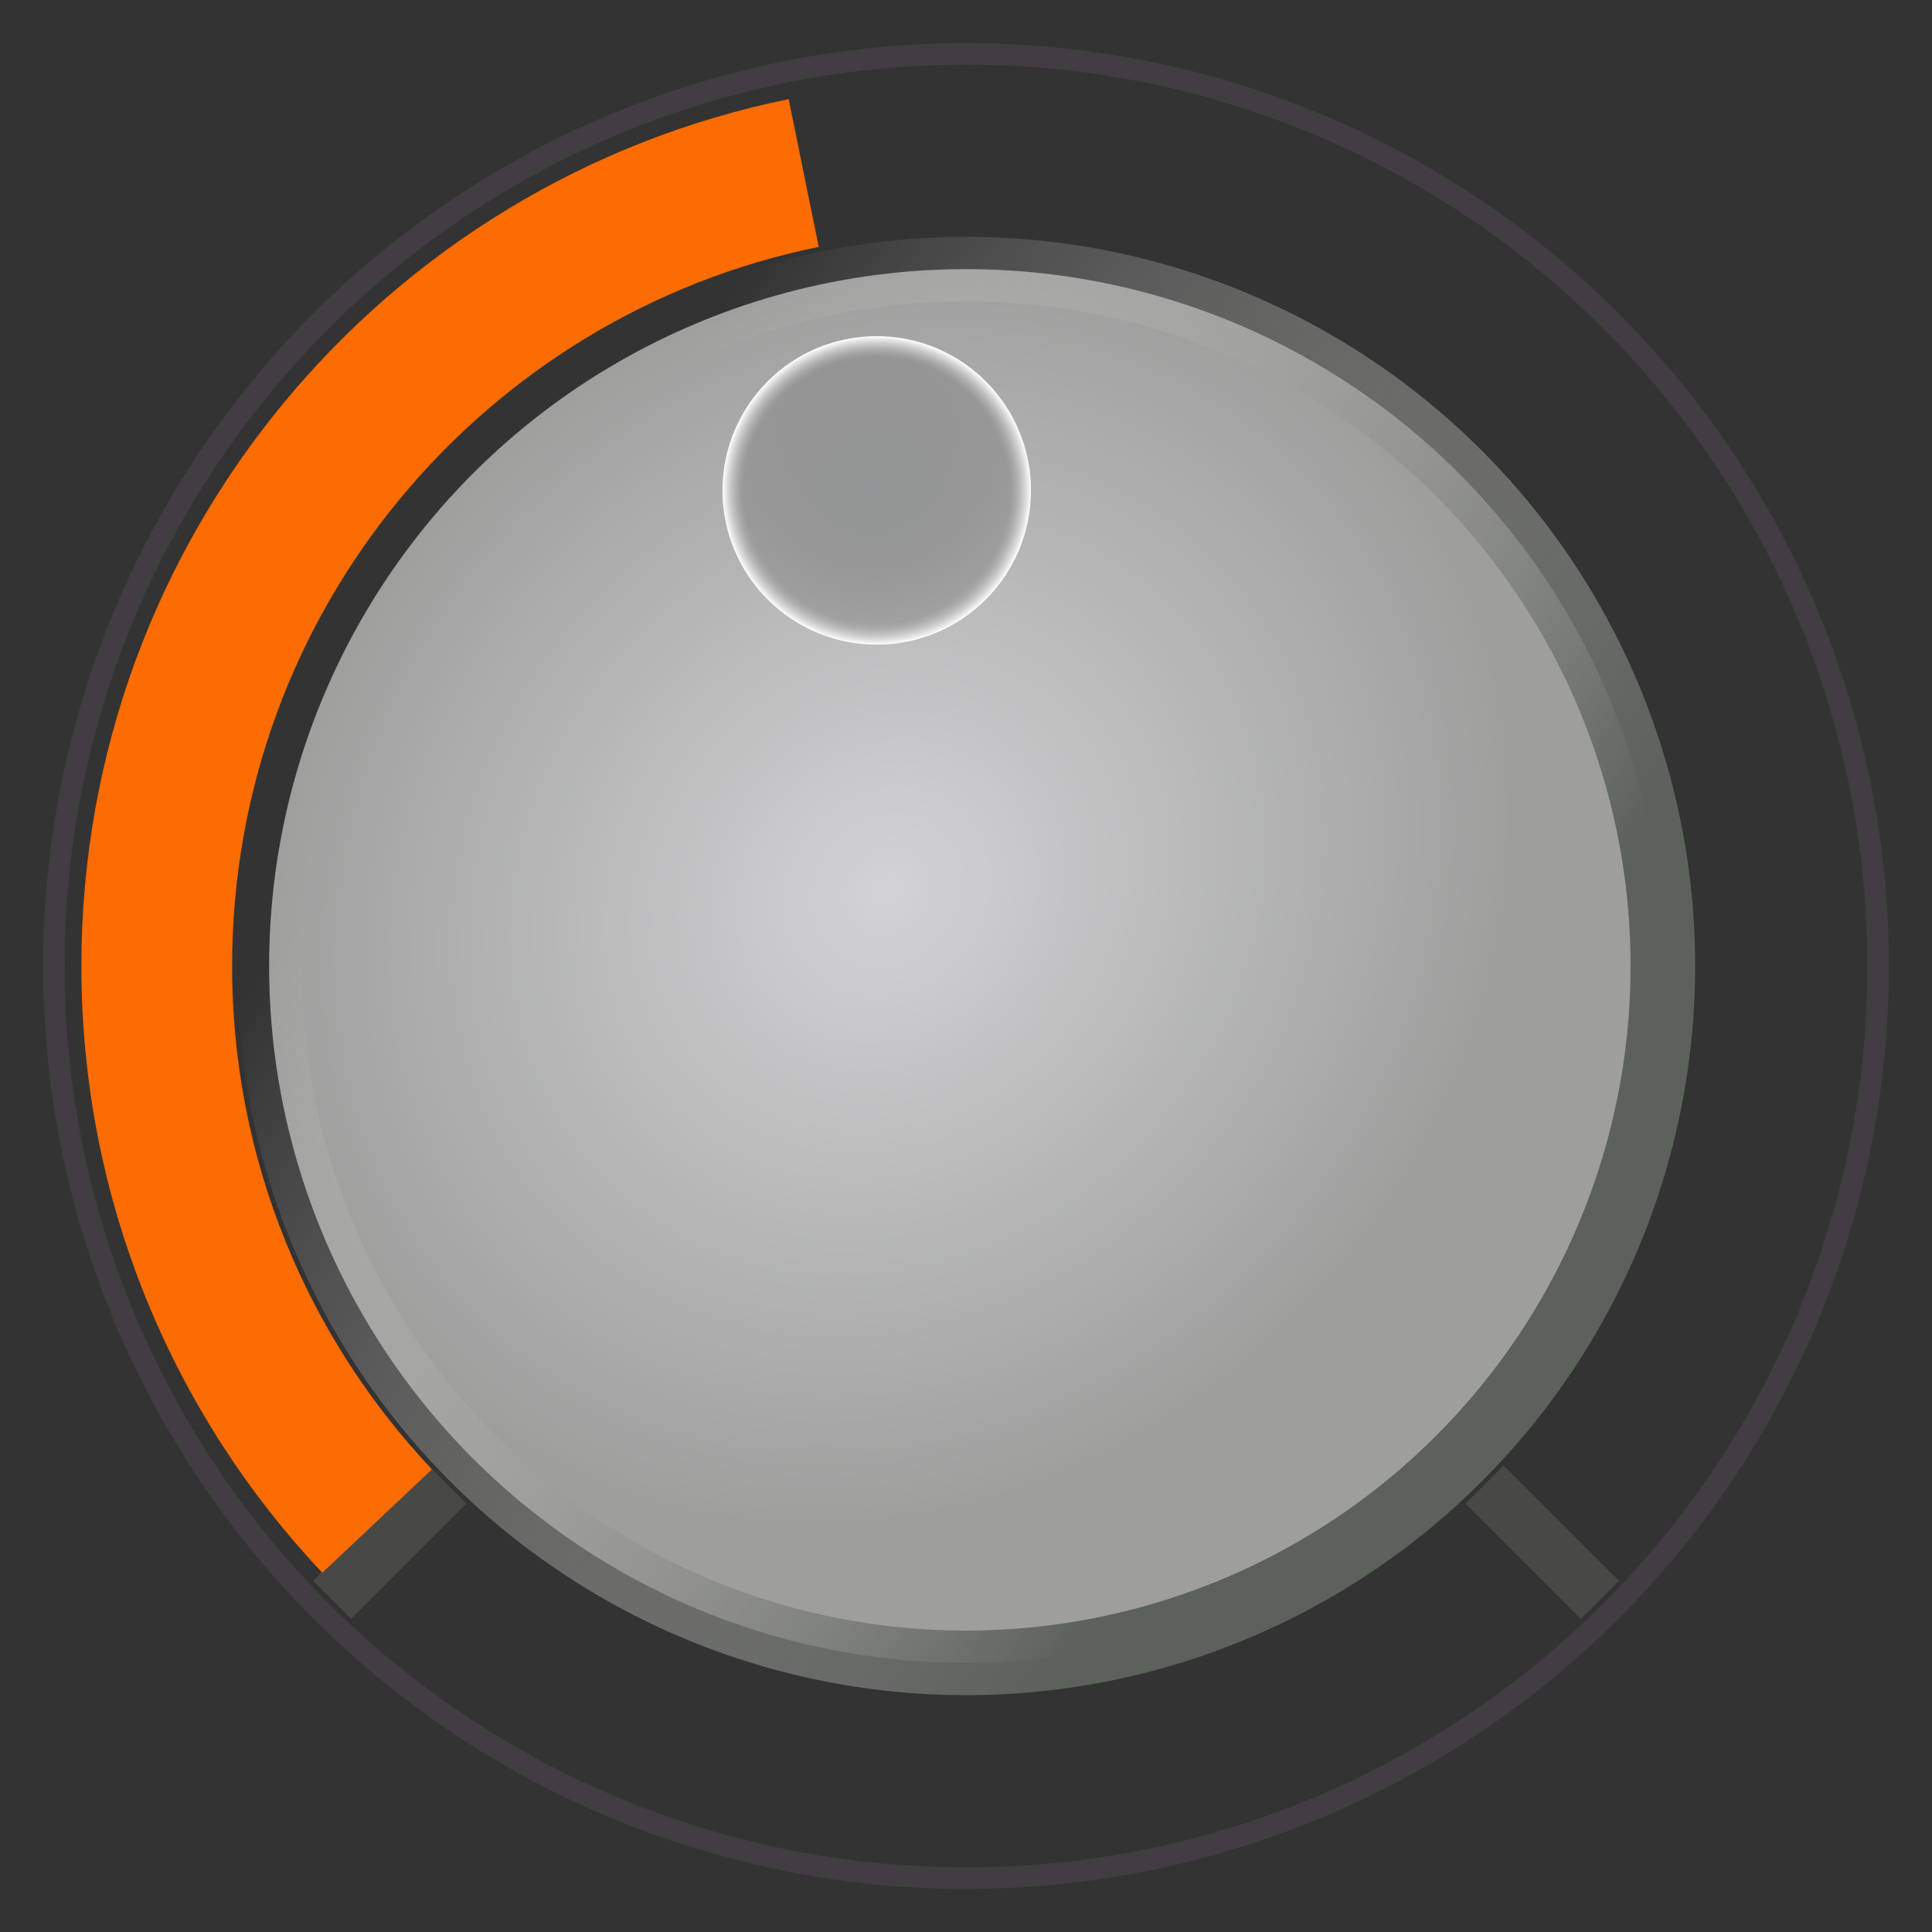<?xml version="1.0" encoding="UTF-8" standalone="no"?>
<!-- Created with Inkscape (http://www.inkscape.org/) -->

<svg
   xmlns:dc="http://purl.org/dc/elements/1.1/"
   xmlns:cc="http://creativecommons.org/ns#"
   xmlns:rdf="http://www.w3.org/1999/02/22-rdf-syntax-ns#"
   xmlns:svg="http://www.w3.org/2000/svg"
   xmlns="http://www.w3.org/2000/svg"
   xmlns:xlink="http://www.w3.org/1999/xlink"
   xmlns:sodipodi="http://sodipodi.sourceforge.net/DTD/sodipodi-0.dtd"
   xmlns:inkscape="http://www.inkscape.org/namespaces/inkscape"
   width="179.439"
   height="179.439"
   viewBox="0 0 179.439 179.439"
   id="svg4196"
   version="1.1"
   inkscape:version="0.91 r13725"
   sodipodi:docname="dial.svg">
  <rect x="0" y="0" width="179.439" height="179.439" fill="#333333" stroke="none"/>
  <defs
     id="defs4198">
    <linearGradient
       inkscape:collect="always"
       id="linearGradient5566">
      <stop
         style="stop-color:#939696;stop-opacity:1"
         offset="0"
         id="stop5568" />
      <stop
         id="stop5574"
         offset="0.864"
         style="stop-color:#858385;stop-opacity:0.498;" />
      <stop
         style="stop-color:#ffffff;stop-opacity:1"
         offset="1"
         id="stop5570" />
    </linearGradient>
    <inkscape:path-effect
       effect="spiro"
       id="path-effect4808"
       is_visible="true" />
    <inkscape:path-effect
       effect="spiro"
       id="path-effect4804"
       is_visible="true" />
    <linearGradient
       id="linearGradient4796"
       inkscape:collect="always">
      <stop
         style="stop-color:#d3d3d6;stop-opacity:1"
         offset="0"
         id="stop4798" />
      <stop
         style="stop-color:#9e9f9d;stop-opacity:1"
         offset="1"
         id="stop4800" />
    </linearGradient>
    <inkscape:path-effect
       effect="spiro"
       id="path-effect4794"
       is_visible="true" />
    <linearGradient
       inkscape:collect="always"
       id="linearGradient4773">
      <stop
         id="stop4777"
         offset="0"
         style="stop-color:#dfdada;stop-opacity:0" />
      <stop
         id="stop4775"
         offset="1"
         style="stop-color:#5c615c;stop-opacity:1;" />
    </linearGradient>
    <radialGradient
       inkscape:collect="always"
       xlink:href="#linearGradient4796"
       id="radialGradient4761"
       cx="98.16"
       cy="97.415"
       fx="98.16"
       fy="97.415"
       r="65.224"
       gradientUnits="userSpaceOnUse"
       gradientTransform="matrix(0.634,0.555,-0.627,0.715,96.756,-25.843)" />
    <linearGradient
       inkscape:collect="always"
       xlink:href="#linearGradient4773"
       id="linearGradient4779"
       x1="58.518"
       y1="78.909"
       x2="139.18"
       y2="134.607"
       gradientUnits="userSpaceOnUse" />
    <inkscape:path-effect
       effect="spiro"
       id="path-effect4804-7"
       is_visible="true" />
    <radialGradient
       inkscape:collect="always"
       xlink:href="#linearGradient5566"
       id="radialGradient5572"
       cx="96.928"
       cy="61.047"
       fx="96.928"
       fy="61.047"
       r="14.325"
       gradientUnits="userSpaceOnUse" />
  </defs>
  <sodipodi:namedview
     id="base"
     pagecolor="#ffffff"
     bordercolor="#666666"
     borderopacity="1.0"
     inkscape:pageopacity="0.0"
     inkscape:pageshadow="2"
     inkscape:zoom="1.3437791"
     inkscape:cx="109.42577"
     inkscape:cy="125.75215"
     inkscape:document-units="px"
     inkscape:current-layer="layer1"
     showgrid="false"
     fit-margin-top="4"
     fit-margin-left="4"
     fit-margin-right="4"
     fit-margin-bottom="4"
     units="px"
     inkscape:window-width="1440"
     inkscape:window-height="852"
     inkscape:window-x="1280"
     inkscape:window-y="0"
     inkscape:window-maximized="1" />
  <g
     inkscape:label="outer"
     inkscape:groupmode="layer"
     id="layer1"
     transform="translate(-196.011,-142.285)"
     style="display:inline">
    <circle
       style="fill:none;fill-rule:evenodd;stroke:#413d42;stroke-width:2;stroke-linecap:butt;stroke-linejoin:miter;stroke-miterlimit:4;stroke-dasharray:none;stroke-opacity:1"
       id="path4744"
       cx="285.731"
       cy="232.005"
       r="84.719" />
  </g>
  <g
     inkscape:groupmode="layer"
     id="layer3"
     inkscape:label="notches"
     transform="translate(-15.5,-15.5)">
    <path
       style="fill:none;fill-rule:evenodd;stroke:#484946;stroke-width:5;stroke-linecap:butt;stroke-linejoin:miter;stroke-miterlimit:4;stroke-dasharray:none;stroke-opacity:1"
       d="M 57.05,153.389 46.353,164.086"
       id="path4802"
       inkscape:path-effect="#path-effect4804"
       inkscape:original-d="M 57.050049,153.38881 46.352605,164.08625"
       inkscape:connector-curvature="0"
       sodipodi:nodetypes="cc" />
    <path
       style="fill:none;fill-rule:evenodd;stroke:#484946;stroke-width:5;stroke-linecap:butt;stroke-linejoin:miter;stroke-miterlimit:4;stroke-dasharray:none;stroke-opacity:1"
       d="m 153.389,153.389 10.697,10.697"
       id="path4802-5"
       inkscape:path-effect="#path-effect4804-7"
       inkscape:original-d="m 153.38881,153.38881 10.69744,10.69744"
       inkscape:connector-curvature="0"
       sodipodi:nodetypes="cc" />
  </g>
  <g
     inkscape:groupmode="layer"
     id="layer4"
     inkscape:label="valuebar"
     transform="translate(-15.5,-15.5)">
    <path
       style="fill:none;fill-rule:evenodd;stroke:#fc6c00;stroke-width:14;stroke-linecap:butt;stroke-linejoin:miter;stroke-miterlimit:4;stroke-dasharray:none;stroke-opacity:1"
       d="M 50.525,156.772 C 37.836,143.315 30.058,125.175 30.058,105.219 30.058,68.872 55.859,38.55 90.146,31.57"
       id="path4849"
       inkscape:connector-curvature="0"
       sodipodi:nodetypes="csc" />
  </g>
  <g
     inkscape:groupmode="layer"
     id="layer2"
     inkscape:label="Dial"
     transform="translate(-15.5,-15.5)">
    <circle
       style="fill:url(#radialGradient4761);fill-opacity:1;fill-rule:evenodd;stroke:url(#linearGradient4779);stroke-width:6;stroke-linecap:butt;stroke-linejoin:miter;stroke-miterlimit:4;stroke-dasharray:none;stroke-opacity:1"
       id="path4747"
       cx="105.219"
       cy="105.219"
       r="64.724" />
  </g>
  <g
     inkscape:groupmode="layer"
     id="layer5"
     inkscape:label="selector"
     transform="translate(-15.5,-15.5)">
    <circle
       style="fill:url(#radialGradient5572);fill-opacity:1;fill-rule:evenodd;stroke:none;stroke-width:1px;stroke-linecap:butt;stroke-linejoin:miter;stroke-opacity:1"
       id="path5564"
       cx="96.928"
       cy="61.047"
       r="14.325" />
  </g>
</svg>
